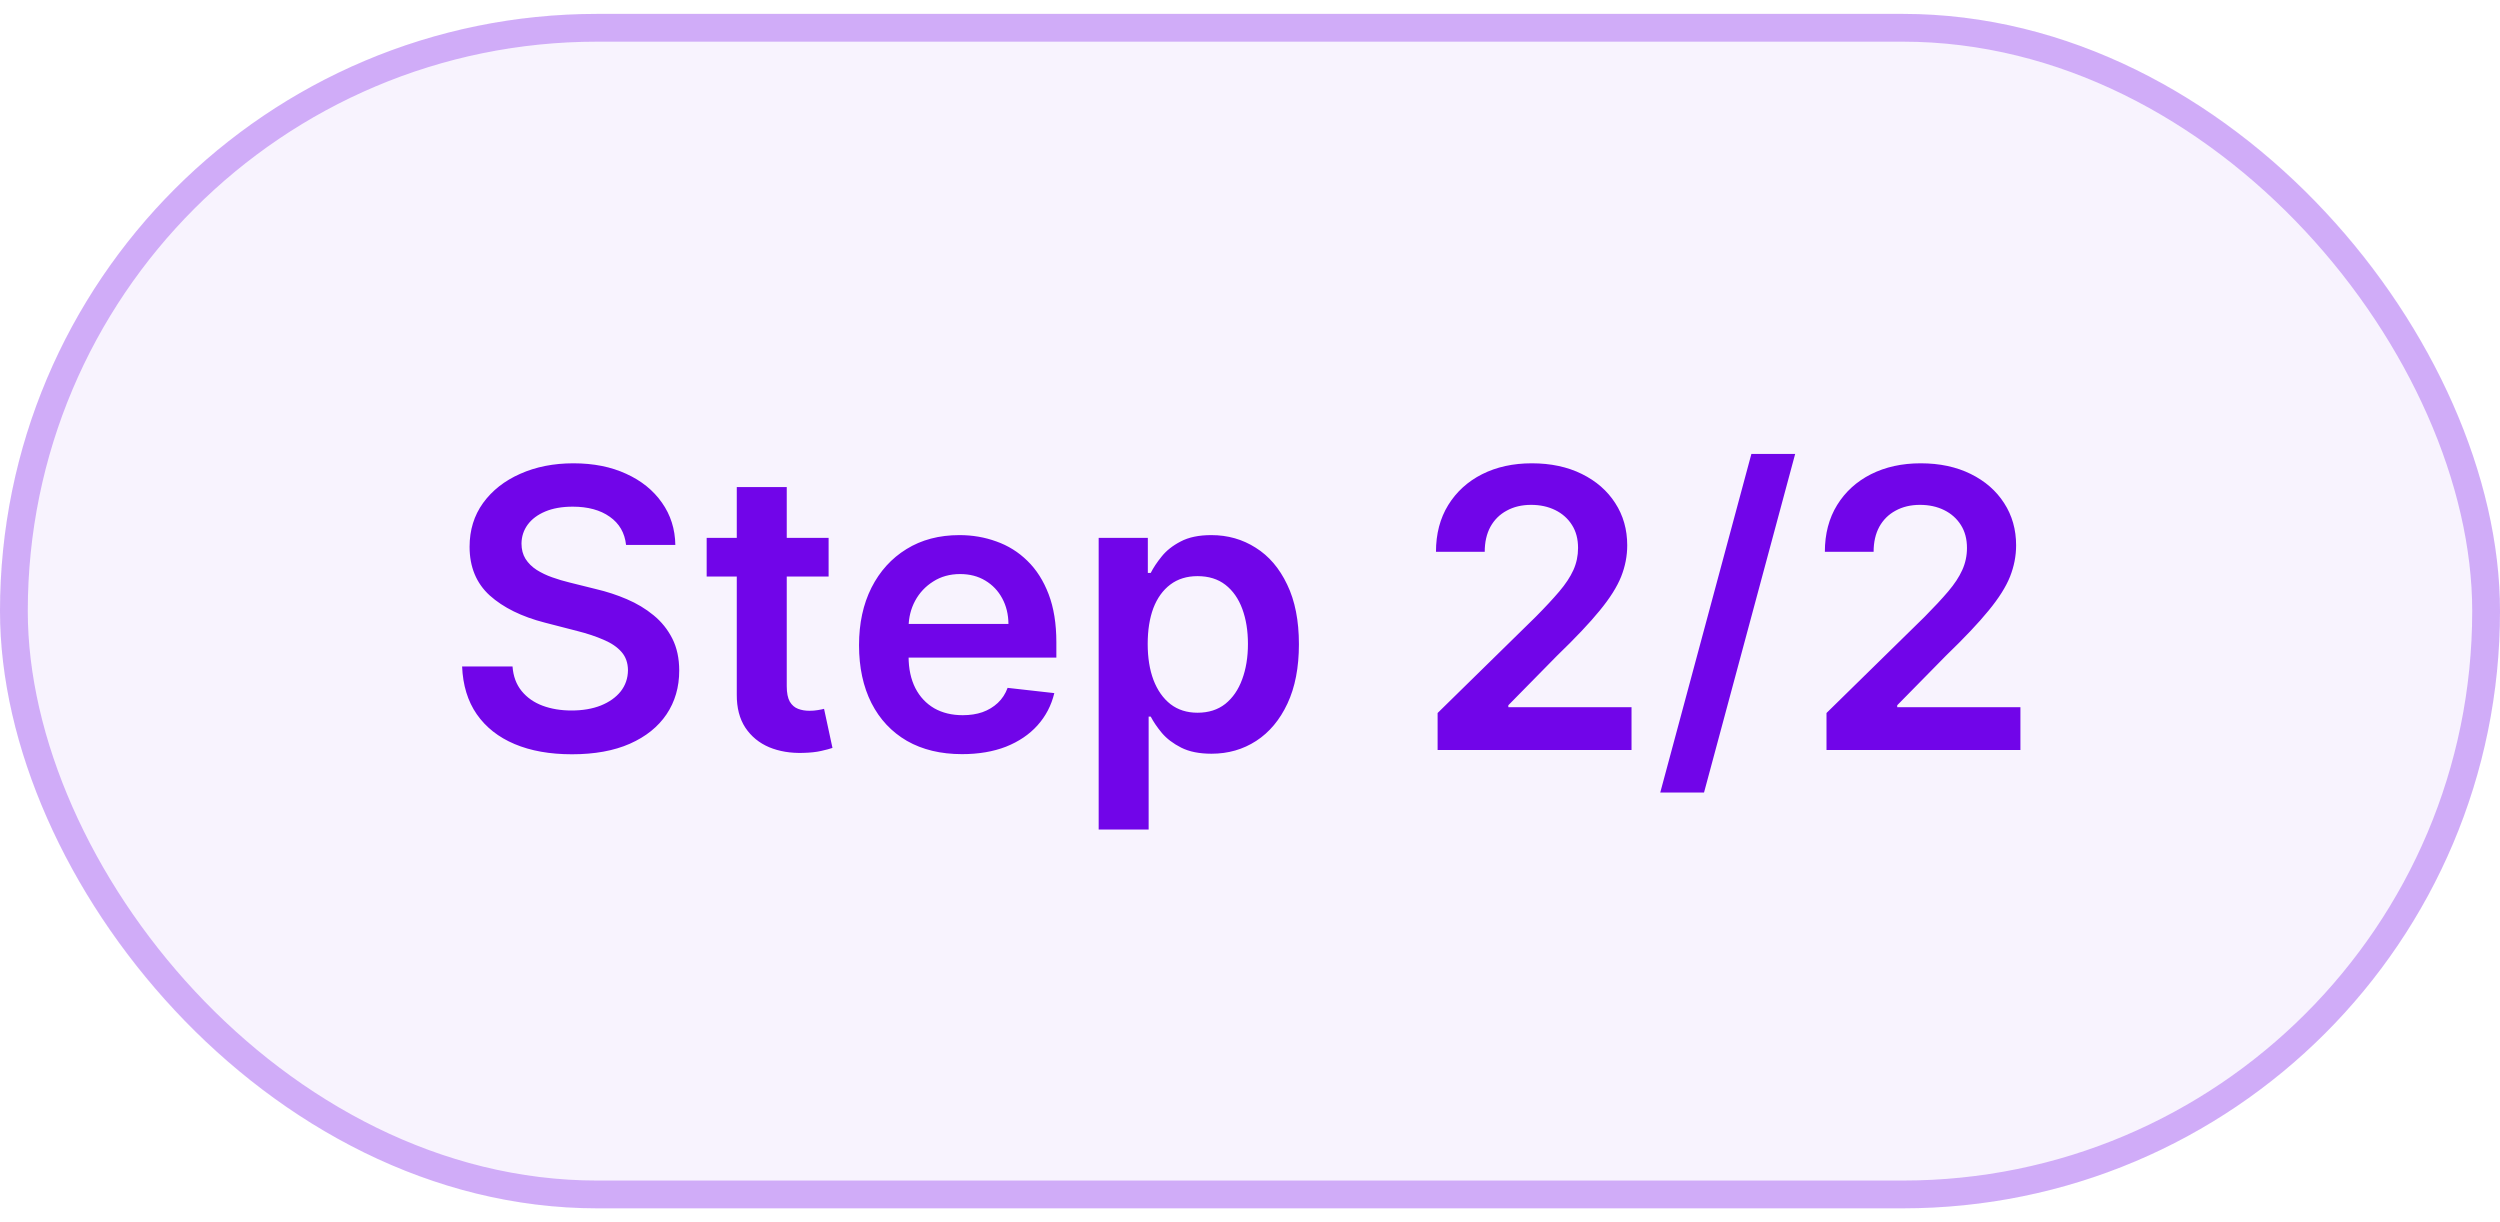 <svg width="90" height="44" viewBox="0 0 90 44" fill="none" xmlns="http://www.w3.org/2000/svg">
<rect y="0.5" width="90" height="43" rx="21.5" fill="#7105E9" fill-opacity="0.05"/>
<rect x="0.5" y="1" width="89" height="42" rx="21" stroke="#7105E9" stroke-opacity="0.3"/>
<path d="M22.538 19.617C22.491 19.183 22.296 18.845 21.951 18.603C21.61 18.361 21.166 18.24 20.619 18.24C20.234 18.24 19.904 18.298 19.629 18.414C19.354 18.53 19.144 18.688 18.998 18.886C18.852 19.085 18.777 19.312 18.774 19.567C18.774 19.78 18.822 19.963 18.918 20.119C19.018 20.275 19.152 20.408 19.321 20.517C19.49 20.623 19.677 20.713 19.883 20.785C20.088 20.858 20.296 20.92 20.504 20.97L21.459 21.208C21.843 21.298 22.213 21.419 22.567 21.571C22.925 21.724 23.245 21.916 23.527 22.148C23.812 22.38 24.037 22.66 24.203 22.988C24.369 23.316 24.452 23.701 24.452 24.141C24.452 24.738 24.299 25.263 23.994 25.717C23.689 26.168 23.249 26.521 22.672 26.776C22.099 27.028 21.404 27.154 20.589 27.154C19.797 27.154 19.109 27.032 18.526 26.786C17.945 26.541 17.491 26.183 17.163 25.712C16.838 25.242 16.663 24.668 16.636 23.992H18.451C18.477 24.347 18.587 24.642 18.779 24.877C18.971 25.113 19.222 25.288 19.53 25.404C19.841 25.52 20.189 25.578 20.574 25.578C20.975 25.578 21.326 25.518 21.628 25.399C21.933 25.276 22.171 25.108 22.344 24.892C22.516 24.673 22.604 24.418 22.607 24.126C22.604 23.861 22.526 23.642 22.374 23.47C22.221 23.294 22.007 23.149 21.732 23.033C21.46 22.913 21.142 22.807 20.778 22.715L19.619 22.416C18.781 22.201 18.118 21.874 17.631 21.437C17.147 20.996 16.905 20.411 16.905 19.682C16.905 19.082 17.067 18.557 17.392 18.106C17.72 17.655 18.166 17.305 18.729 17.057C19.293 16.805 19.931 16.679 20.643 16.679C21.366 16.679 21.999 16.805 22.543 17.057C23.09 17.305 23.519 17.652 23.83 18.096C24.142 18.537 24.303 19.044 24.312 19.617H22.538ZM29.83 19.364V20.756H25.44V19.364H29.83ZM26.524 17.534H28.323V24.703C28.323 24.945 28.36 25.131 28.433 25.26C28.509 25.386 28.608 25.472 28.731 25.518C28.854 25.565 28.989 25.588 29.139 25.588C29.251 25.588 29.354 25.58 29.447 25.563C29.543 25.547 29.616 25.532 29.666 25.518L29.969 26.925C29.873 26.959 29.735 26.995 29.556 27.035C29.381 27.075 29.165 27.098 28.91 27.104C28.459 27.118 28.053 27.05 27.692 26.901C27.331 26.748 27.044 26.513 26.832 26.195C26.623 25.876 26.52 25.479 26.524 25.001V17.534ZM34.633 27.149C33.868 27.149 33.207 26.99 32.65 26.672C32.096 26.35 31.671 25.896 31.372 25.31C31.074 24.72 30.925 24.025 30.925 23.227C30.925 22.441 31.074 21.752 31.372 21.158C31.674 20.562 32.095 20.098 32.635 19.766C33.175 19.432 33.81 19.264 34.539 19.264C35.01 19.264 35.454 19.34 35.871 19.493C36.292 19.642 36.664 19.874 36.985 20.189C37.31 20.504 37.565 20.905 37.751 21.392C37.936 21.876 38.029 22.453 38.029 23.122V23.674H31.77V22.461H36.304C36.301 22.116 36.226 21.81 36.08 21.541C35.934 21.269 35.731 21.056 35.469 20.9C35.21 20.744 34.909 20.666 34.564 20.666C34.196 20.666 33.873 20.756 33.594 20.935C33.316 21.11 33.099 21.342 32.943 21.631C32.791 21.916 32.713 22.229 32.709 22.57V23.629C32.709 24.073 32.791 24.454 32.953 24.773C33.115 25.088 33.343 25.329 33.634 25.499C33.926 25.664 34.267 25.747 34.658 25.747C34.92 25.747 35.157 25.711 35.369 25.638C35.581 25.562 35.765 25.451 35.921 25.305C36.077 25.159 36.195 24.978 36.274 24.763L37.955 24.952C37.849 25.396 37.646 25.784 37.348 26.115C37.053 26.443 36.675 26.698 36.215 26.881C35.754 27.06 35.227 27.149 34.633 27.149ZM39.552 29.864V19.364H41.322V20.626H41.426C41.519 20.441 41.65 20.244 41.819 20.035C41.988 19.823 42.216 19.642 42.505 19.493C42.793 19.34 43.161 19.264 43.608 19.264C44.198 19.264 44.73 19.415 45.204 19.717C45.682 20.015 46.059 20.457 46.338 21.044C46.62 21.627 46.761 22.343 46.761 23.192C46.761 24.03 46.623 24.743 46.348 25.329C46.073 25.916 45.698 26.364 45.224 26.672C44.75 26.98 44.213 27.134 43.614 27.134C43.176 27.134 42.813 27.061 42.525 26.916C42.236 26.77 42.004 26.594 41.829 26.389C41.656 26.18 41.522 25.983 41.426 25.797H41.351V29.864H39.552ZM41.317 23.182C41.317 23.676 41.386 24.108 41.525 24.479C41.668 24.851 41.872 25.141 42.137 25.349C42.405 25.555 42.73 25.658 43.111 25.658C43.509 25.658 43.842 25.552 44.111 25.34C44.379 25.124 44.581 24.831 44.717 24.459C44.856 24.085 44.926 23.659 44.926 23.182C44.926 22.708 44.858 22.287 44.722 21.919C44.586 21.551 44.384 21.263 44.116 21.054C43.847 20.845 43.512 20.741 43.111 20.741C42.727 20.741 42.4 20.842 42.132 21.044C41.864 21.246 41.66 21.53 41.52 21.894C41.385 22.259 41.317 22.688 41.317 23.182ZM51.754 27V25.668L55.289 22.202C55.627 21.861 55.909 21.558 56.134 21.293C56.36 21.027 56.529 20.771 56.642 20.522C56.754 20.273 56.81 20.008 56.81 19.727C56.81 19.405 56.738 19.13 56.592 18.901C56.446 18.669 56.245 18.49 55.99 18.364C55.735 18.238 55.445 18.175 55.12 18.175C54.785 18.175 54.492 18.245 54.24 18.384C53.988 18.52 53.793 18.714 53.654 18.966C53.518 19.218 53.45 19.518 53.45 19.866H51.695C51.695 19.22 51.842 18.658 52.137 18.18C52.432 17.703 52.838 17.334 53.355 17.072C53.876 16.81 54.472 16.679 55.145 16.679C55.828 16.679 56.428 16.807 56.945 17.062C57.462 17.317 57.863 17.667 58.148 18.111C58.436 18.555 58.58 19.062 58.58 19.632C58.58 20.013 58.508 20.388 58.362 20.756C58.216 21.124 57.959 21.531 57.591 21.979C57.227 22.426 56.714 22.968 56.055 23.604L54.3 25.389V25.459H58.735V27H51.754ZM64.626 16.341L61.345 28.531H59.769L63.05 16.341H64.626ZM65.754 27V25.668L69.289 22.202C69.627 21.861 69.909 21.558 70.134 21.293C70.36 21.027 70.529 20.771 70.641 20.522C70.754 20.273 70.811 20.008 70.811 19.727C70.811 19.405 70.738 19.13 70.592 18.901C70.446 18.669 70.245 18.49 69.99 18.364C69.735 18.238 69.445 18.175 69.12 18.175C68.785 18.175 68.492 18.245 68.24 18.384C67.988 18.52 67.793 18.714 67.654 18.966C67.518 19.218 67.45 19.518 67.45 19.866H65.695C65.695 19.22 65.842 18.658 66.137 18.18C66.432 17.703 66.838 17.334 67.355 17.072C67.876 16.81 68.472 16.679 69.145 16.679C69.828 16.679 70.428 16.807 70.945 17.062C71.462 17.317 71.863 17.667 72.148 18.111C72.436 18.555 72.58 19.062 72.58 19.632C72.58 20.013 72.507 20.388 72.362 20.756C72.216 21.124 71.959 21.531 71.591 21.979C71.227 22.426 70.714 22.968 70.055 23.604L68.3 25.389V25.459H72.735V27H65.754Z" fill="#7105E9"/>
</svg>
